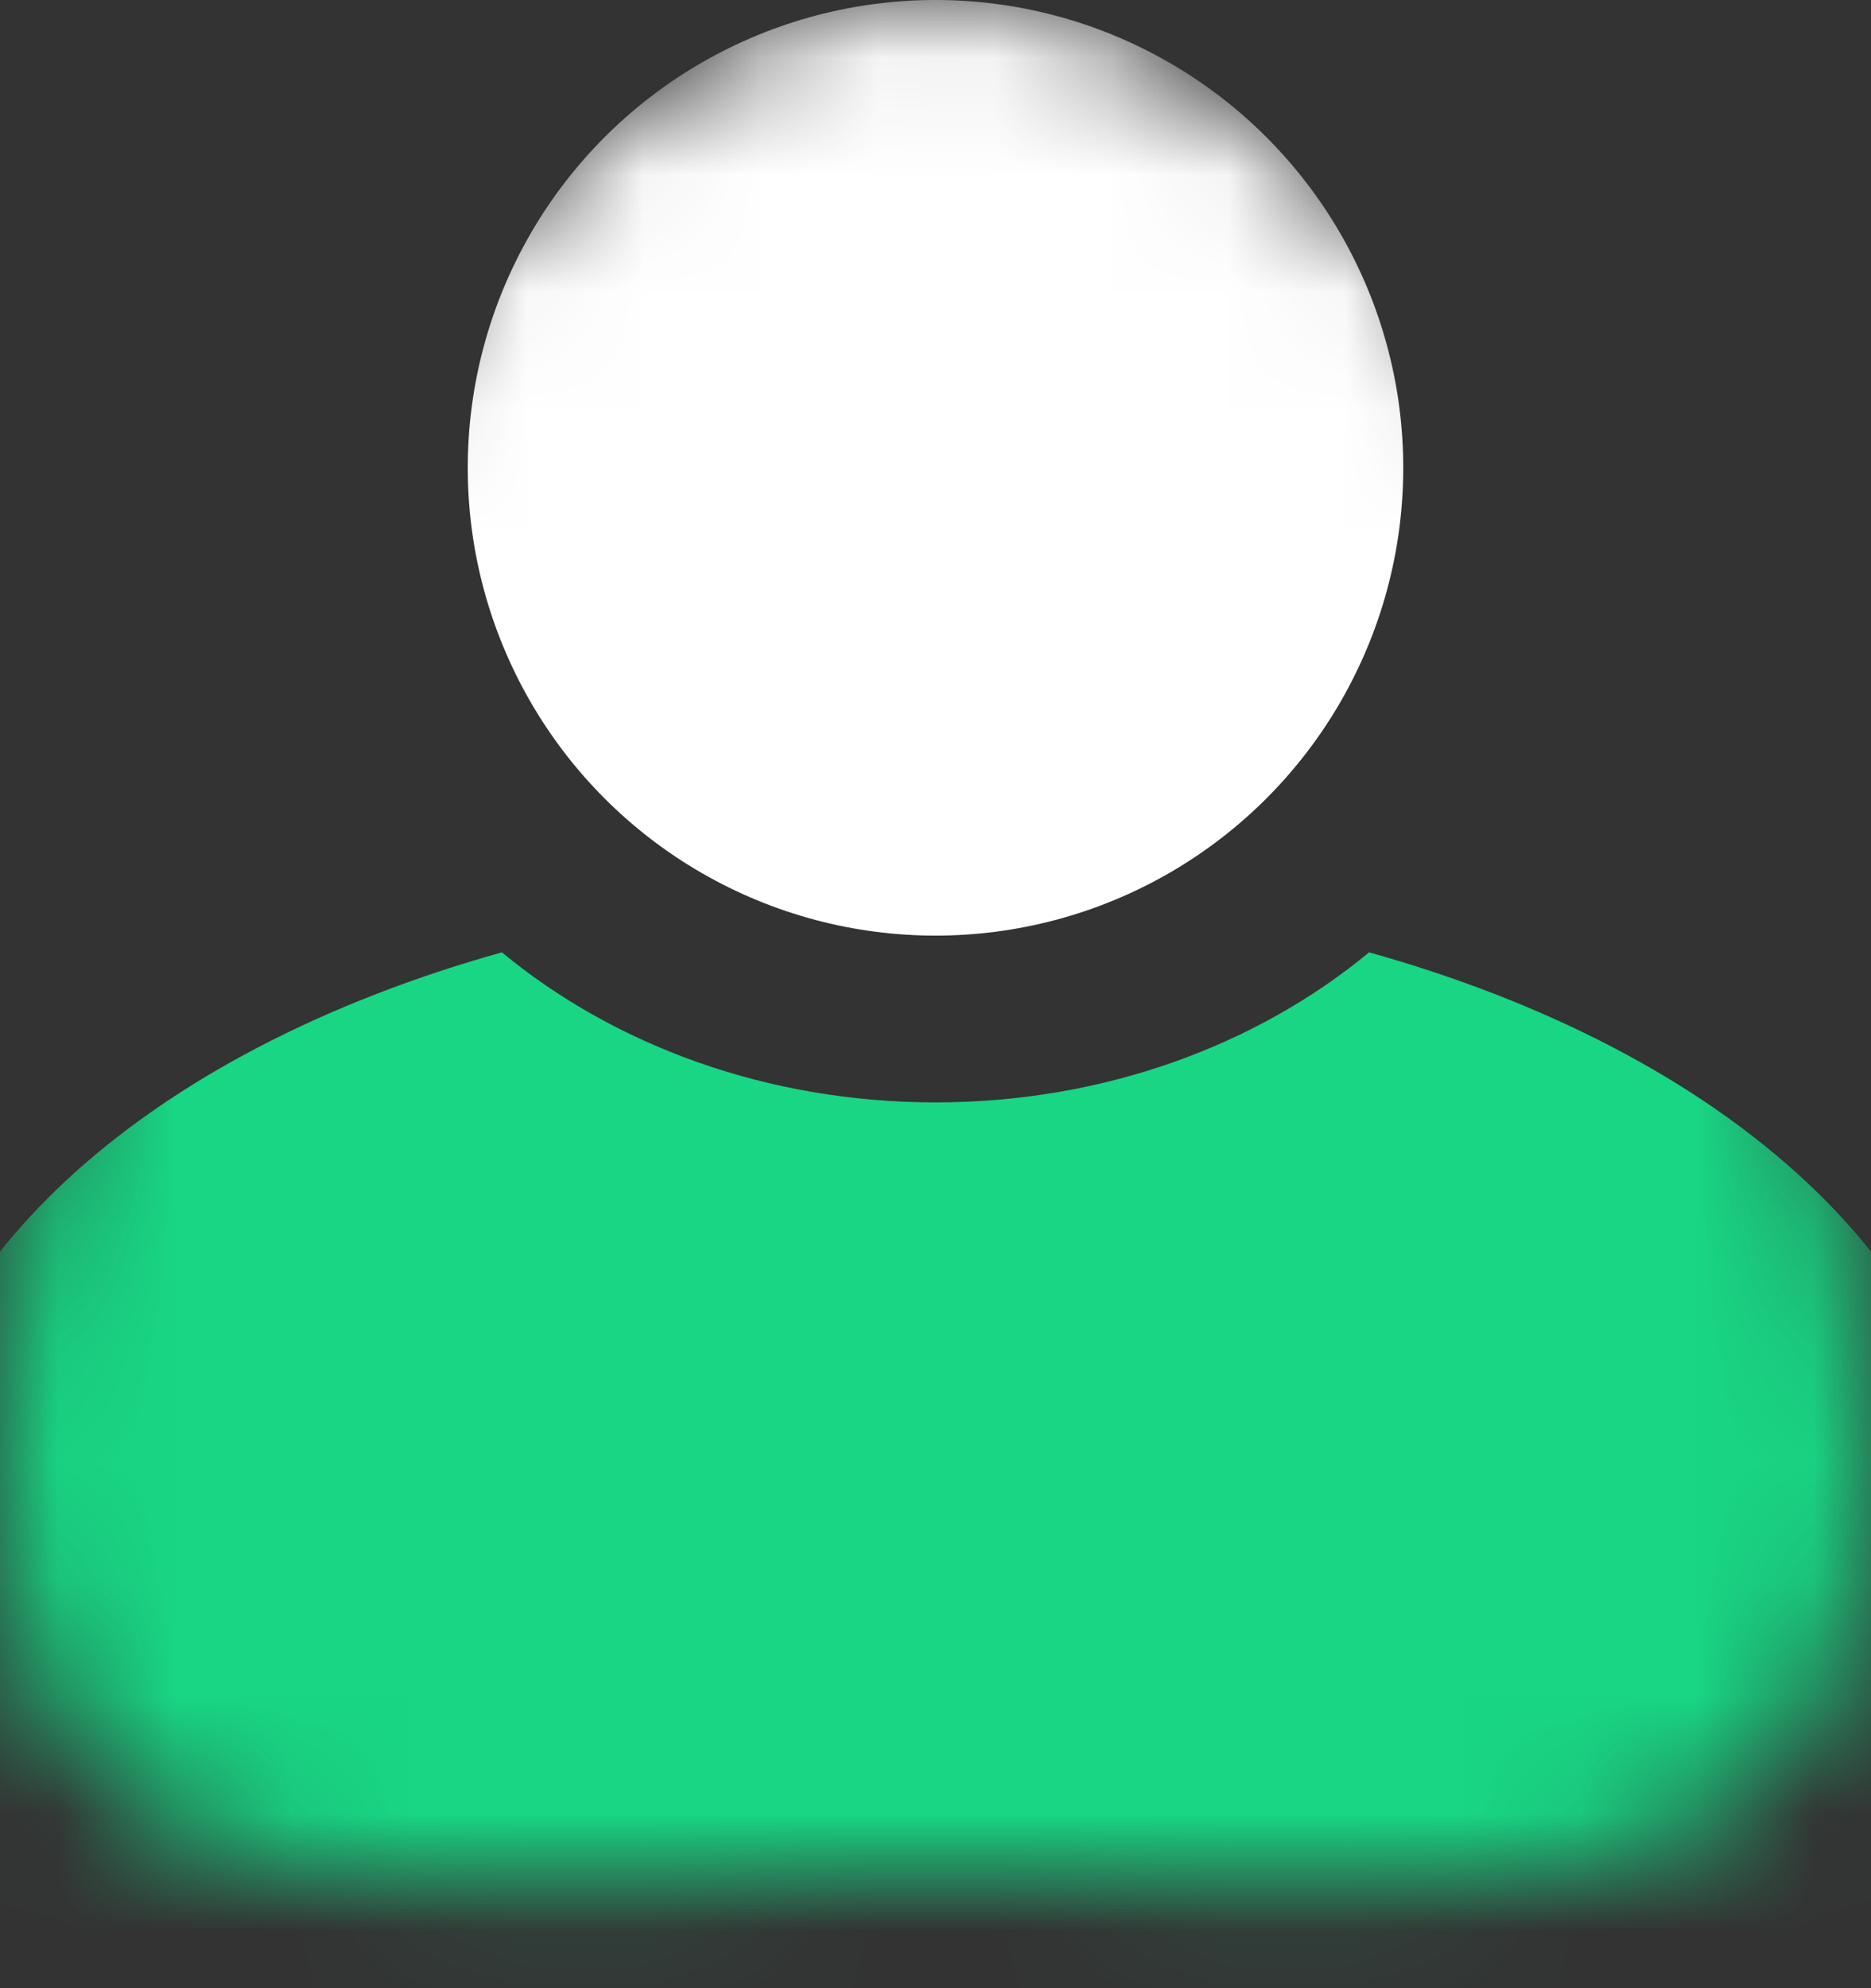<svg width="16" height="17" viewBox="0 0 16 17" fill="none" xmlns="http://www.w3.org/2000/svg">
<rect x="0" y="0" width="16" height="17" fill="#333333" stroke="none"/>
<mask id="mask0_1_32" style="mask-type:alpha" maskUnits="userSpaceOnUse" x="0" y="0" width="16" height="17">
<path d="M16 12.5C16 16.918 12.418 16 8 16C3.582 16 0 16.918 0 12.5C0 8.082 3.582 0 8 0C12.418 0 16 8.082 16 12.5Z" fill="#D9D9D9"/>
</mask>
<g mask="url(#mask0_1_32)">
<circle cx="8" cy="4" r="4" fill="white"/>
<path fill-rule="evenodd" clip-rule="evenodd" d="M4.292 8.143C1.342 8.968 -1 10.799 -1 13.5C-1 17.277 3.582 20 8 20C12.418 20 17 17.277 17 13.5C17 10.799 14.658 8.968 11.708 8.143C10.748 8.937 9.441 9.426 8 9.426C6.559 9.426 5.252 8.937 4.292 8.143Z" fill="rgb(24, 214, 132)"/>
</g>
</svg>
